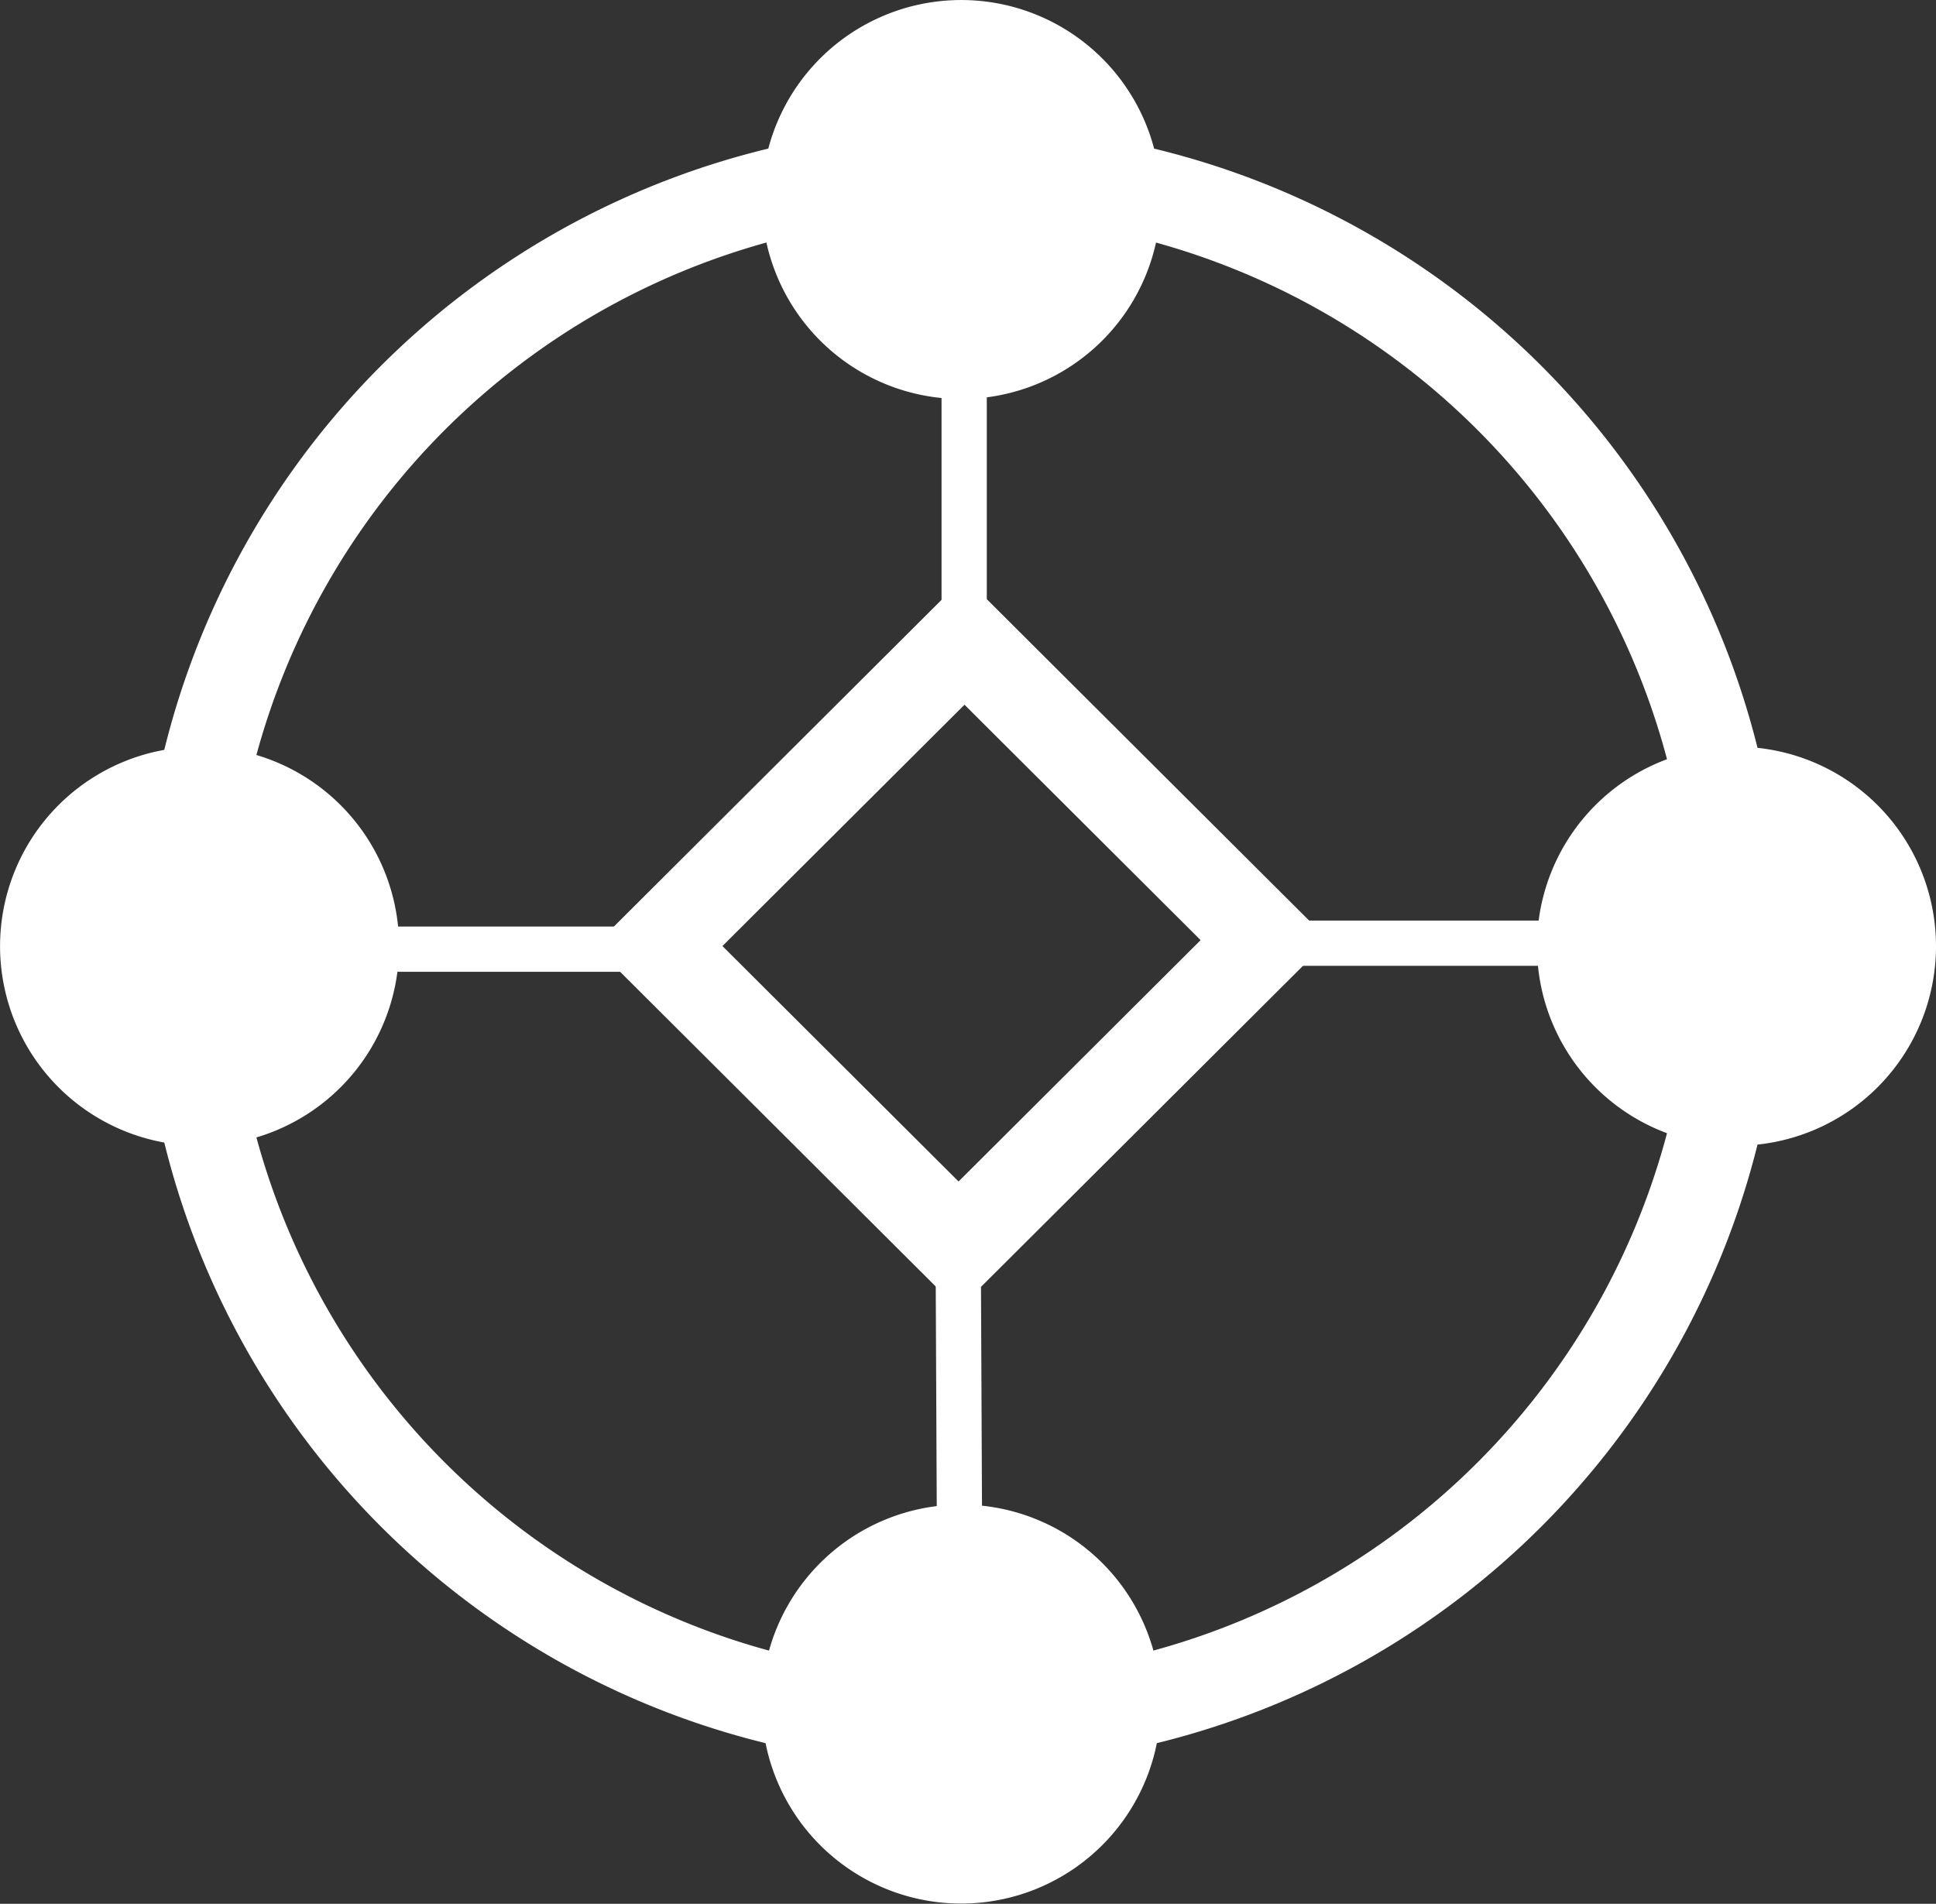 <?xml version="1.0" encoding="UTF-8"?>
<!-- Created with Inkscape (http://www.inkscape.org/) -->
<svg width="121.29" height="119.29" version="1.1" viewBox="0 0 32.091 31.561" xmlns="http://www.w3.org/2000/svg" xmlns:cc="http://creativecommons.org/ns#" xmlns:dc="http://purl.org/dc/elements/1.1/" xmlns:rdf="http://www.w3.org/1999/02/22-rdf-syntax-ns#">
 <rect x="0" y="0" width="32.091" height="31.561" fill="#333333" stroke="none"/>
 <g transform="translate(-11.849 -80.42)">
  <path d="m40.635 96.106a12.854 12.854 0 0 1-12.854 12.854 12.854 12.854 0 0 1-12.854-12.854 12.854 12.854 0 0 1 12.854-12.854 12.854 12.854 0 0 1 12.854 12.854z" fill="none" stroke="#fff" stroke-width="1.5"/>
  <g fill="#fff">
   <path d="m18.464 96.106a3.307 3.307 0 0 1-3.307 3.307 3.307 3.307 0 0 1-3.307-3.307 3.307 3.307 0 0 1 3.307-3.307 3.307 3.307 0 0 1 3.307 3.307z"/>
   <path d="m43.94 96.106a3.307 3.307 0 0 1-3.307 3.307 3.307 3.307 0 0 1-3.307-3.307 3.307 3.307 0 0 1 3.307-3.307 3.307 3.307 0 0 1 3.307 3.307z"/>
   <path d="m31.089 83.727a3.307 3.307 0 0 1-3.307 3.307 3.307 3.307 0 0 1-3.307-3.307 3.307 3.307 0 0 1 3.307-3.307 3.307 3.307 0 0 1 3.307 3.307z"/>
   <path d="m31.089 108.67a3.307 3.307 0 0 1-3.307 3.307 3.307 3.307 0 0 1-3.307-3.307 3.307 3.307 0 0 1 3.307-3.307 3.307 3.307 0 0 1 3.307 3.307z"/>
  </g>
  <g fill="none" stroke="#fff">
   <path transform="matrix(.708 -.706 .708 .706 0 0)" d="m-51.987 84.137h7.167v7.028h-7.167z" stroke-width="1.5"/>
   <g stroke-width=".75">
    <path d="m14.975 96.155h7.782"/>
    <path d="m32.805 96.056h7.593"/>
    <path d="m27.831 91.092v-4.107"/>
    <path d="m27.732 101.12 0.037 8.098"/>
   </g>
  </g>
 </g>
</svg>
